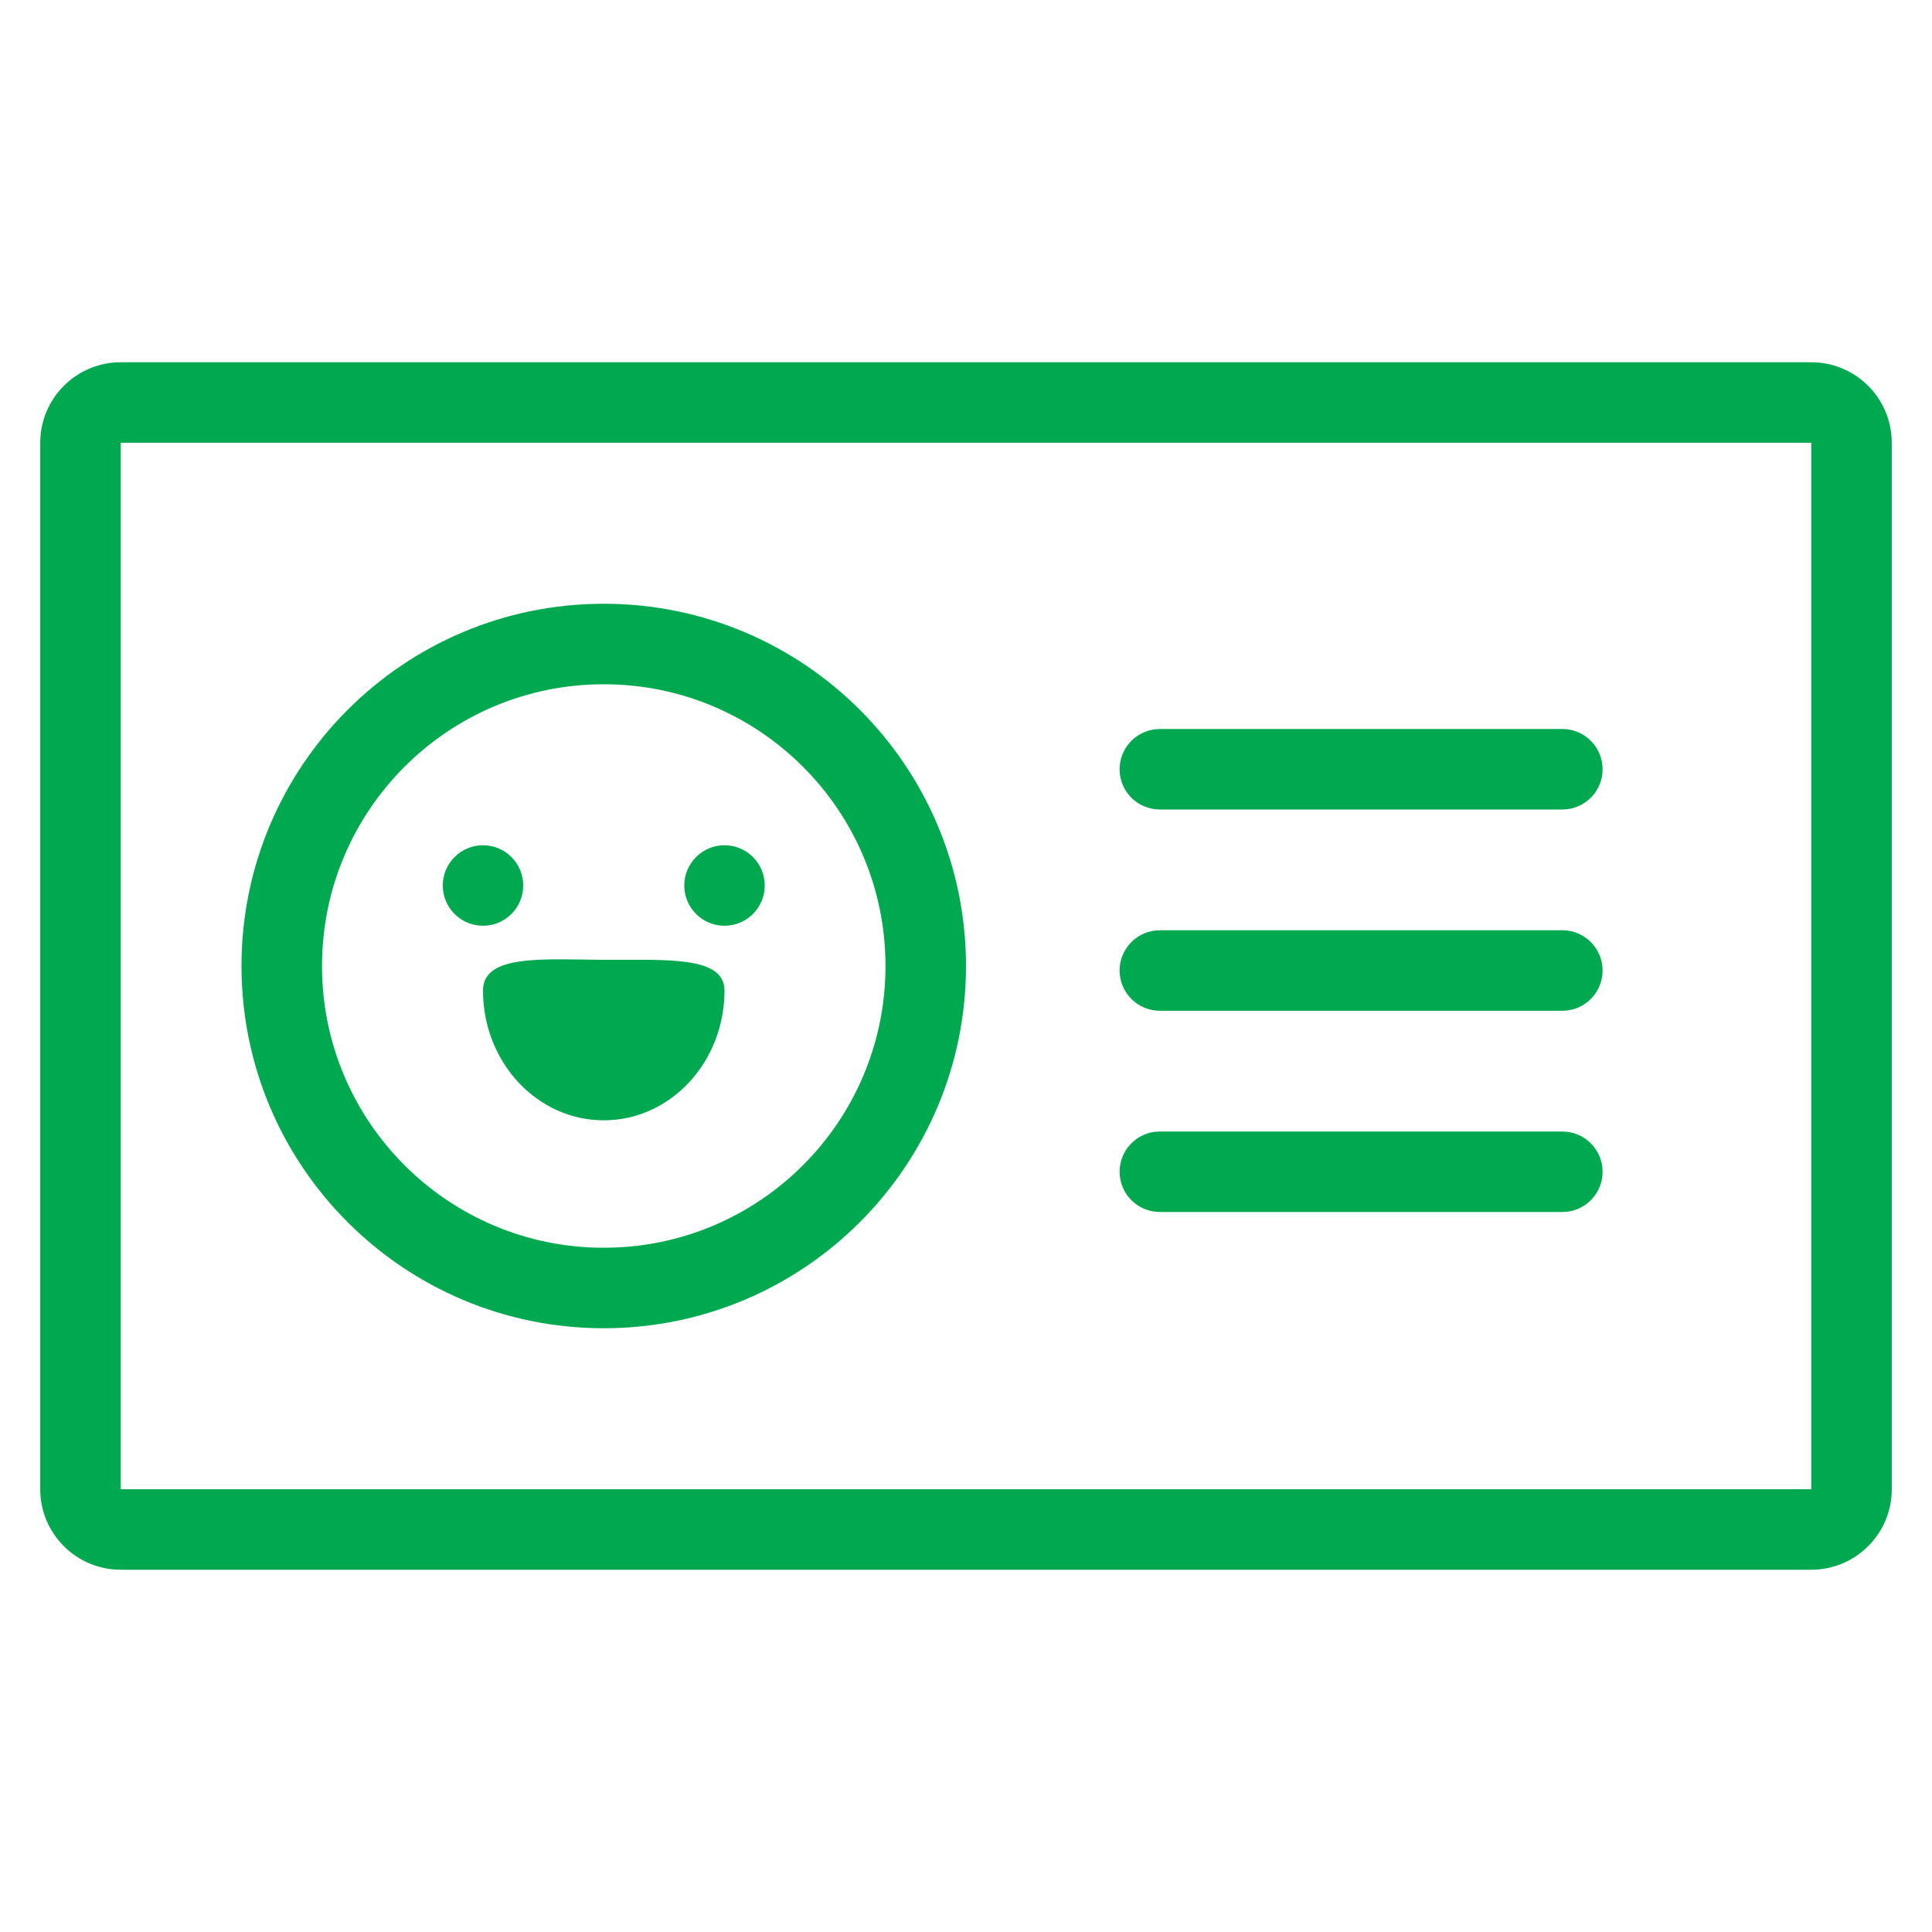 <svg width="40" height="40" viewBox="0 0 40 40" version="1.1" xmlns="http://www.w3.org/2000/svg" xmlns:xlink="http://www.w3.org/1999/xlink">
    <g id="icon" stroke="none" stroke-width="1" fill="none" fill-rule="evenodd">
        <path d="M37.5,7.5 C38.42,7.5 39.167,8.246 39.167,9.167 L39.167,30.833 C39.167,31.754 38.42,32.5 37.5,32.5 L2.5,32.5 C1.58,32.5 0.833,31.754 0.833,30.833 L0.833,9.167 C0.833,8.246 1.58,7.5 2.5,7.5 L37.5,7.5 Z M37.5,9.167 L2.5,9.167 L2.5,30.833 L37.5,30.833 L37.5,9.167 Z M12.5,12.5 C16.642,12.5 20,15.858 20,20 C20,24.142 16.642,27.5 12.5,27.5 C8.358,27.5 5,24.142 5,20 C5,15.858 8.358,12.5 12.5,12.5 Z M12.5,14.167 C9.278,14.167 6.667,16.778 6.667,20 C6.667,23.222 9.278,25.833 12.5,25.833 C15.722,25.833 18.333,23.222 18.333,20 C18.333,16.778 15.722,14.167 12.5,14.167 Z M32.347,23.427 C32.807,23.427 33.18,23.8 33.18,24.26 C33.18,24.687 32.859,25.04 32.444,25.088 L32.347,25.093 L24.014,25.093 C23.553,25.093 23.18,24.72 23.18,24.26 C23.18,23.833 23.502,23.48 23.916,23.432 L24.014,23.427 L32.347,23.427 Z M10,20.507 C10,19.755 11.235,19.863 12.5,19.872 C13.735,19.881 15,19.773 15,20.507 C15,21.992 13.881,23.195 12.5,23.195 C11.119,23.195 10,21.992 10,20.507 Z M32.347,19.26 C32.807,19.26 33.18,19.633 33.18,20.093 C33.18,20.521 32.859,20.873 32.444,20.921 L32.347,20.927 L24.014,20.927 C23.553,20.927 23.18,20.553 23.18,20.093 C23.18,19.666 23.502,19.314 23.916,19.266 L24.014,19.26 L32.347,19.26 Z M10,17.5 C10.46,17.5 10.833,17.873 10.833,18.333 C10.833,18.794 10.46,19.167 10,19.167 C9.54,19.167 9.167,18.794 9.167,18.333 C9.167,17.873 9.54,17.5 10,17.5 Z M15,17.5 C15.46,17.5 15.833,17.873 15.833,18.333 C15.833,18.794 15.46,19.167 15,19.167 C14.54,19.167 14.167,18.794 14.167,18.333 C14.167,17.873 14.54,17.5 15,17.5 Z M32.347,15.093 C32.807,15.093 33.18,15.466 33.18,15.927 C33.18,16.354 32.859,16.706 32.444,16.754 L32.347,16.76 L24.014,16.76 C23.553,16.76 23.18,16.387 23.18,15.927 C23.18,15.499 23.502,15.147 23.916,15.099 L24.014,15.093 L32.347,15.093 Z" id="Combined-Shape" fill="#00A94F" fill-rule="nonzero"></path>
    </g>
</svg>
